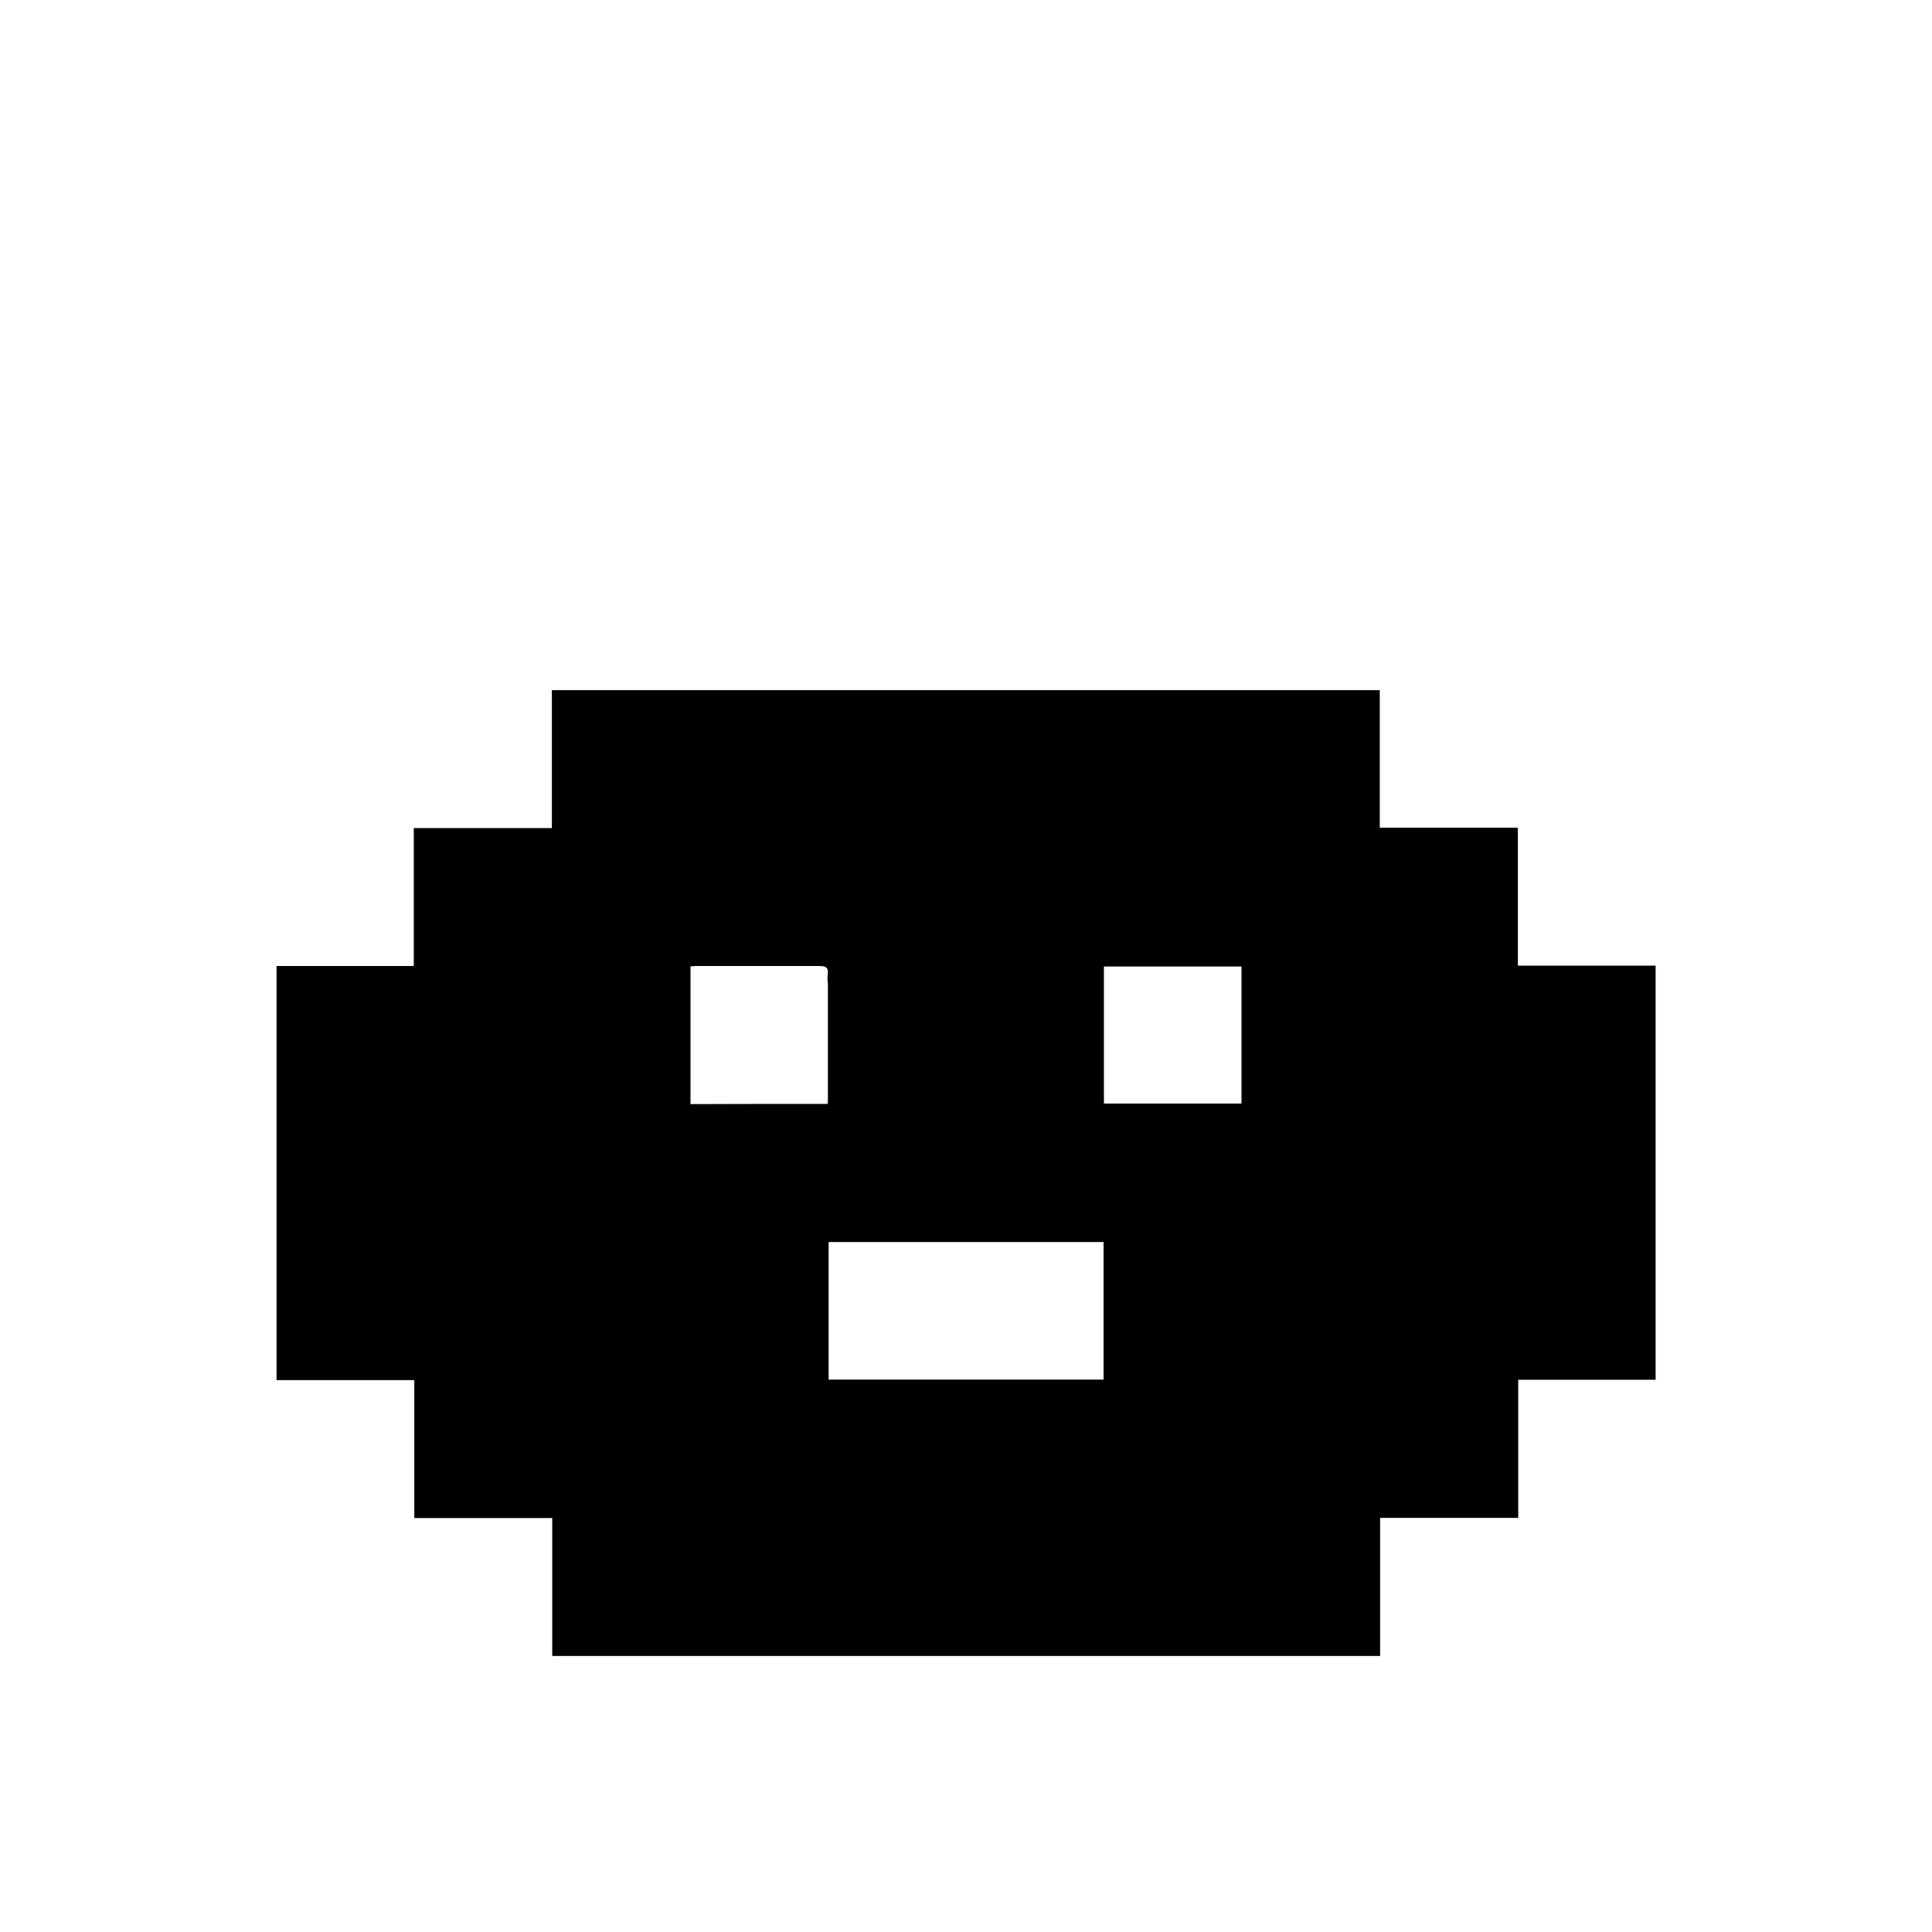 <!-- Generator: Adobe Illustrator 27.3.1, SVG Export Plug-In . SVG Version: 6.00 Build 0)  -->
<svg version="1.1" id="Layer_1" xmlns="http://www.w3.org/2000/svg" xmlns:xlink="http://www.w3.org/1999/xlink" x="0px" y="0px"
	 viewBox="0 0 1080 1080" style="enable-background:new 0 0 1080 1080;" xml:space="preserve">
<path d="M408.9,925.7c-33.5,0-66.7,0-100.2,0c0-25.8,0-51.3,0-77.1c-25.8,0-51.2,0-77.1,0c0-25.8,0-51.3,0-77.1c-25.8,0-51.2,0-77,0
	c0-77.2,0-154.1,0-231.5c25.4,0,50.9,0,76.7,0c0-25.8,0-51.2,0-77.1c25.8,0,51.3,0,77.2,0c0-25.9,0-51.4,0-77.1
	c154.4,0,308.4,0,462.8,0c0,25.4,0,50.9,0,76.9c25.9,0,51.4,0,77.2,0c0,25.8,0,51.2,0,77.1c25.8,0,51.3,0,77,0
	c0,77.3,0,154.3,0,231.5c-25.5,0-50.9,0-76.8,0c0,25.8,0,51.3,0,77.2c-25.9,0-51.4,0-77.2,0c0,25.8,0,51.2,0,77.2
	C650.6,925.7,529.9,925.7,408.9,925.7 M580.5,694.3c-39.1,0-78.3,0-117.3,0c0,26,0,51.5,0,76.9c51.4,0,102.5,0,153.7,0
	c0-25.7,0-51.2,0-76.9C604.9,694.3,593.1,694.3,580.5,694.3 M617.1,568.2c0,16.3,0,32.5,0,48.7c26,0,51.5,0,76.9,0
	c0-25.7,0-51.1,0-76.6c-25.7,0-51.2,0-76.9,0C617.1,549.4,617.1,558.4,617.1,568.2 M453.2,617.1c3.2,0,6.3,0,9.4,0
	c0.1-0.9,0.2-1.3,0.2-1.7c0-21.7,0-43.4,0-65.1c0-1.4-0.4-2.9-0.2-4.3c0.7-4.9-0.1-6-5-6c-22.7,0-45.5,0-68.2,0
	c-1.1,0-2.2,0.1-3.4,0.2c0,25.7,0,51.2,0,77C408.3,617.1,430.4,617.1,453.2,617.1z"/>
</svg>
